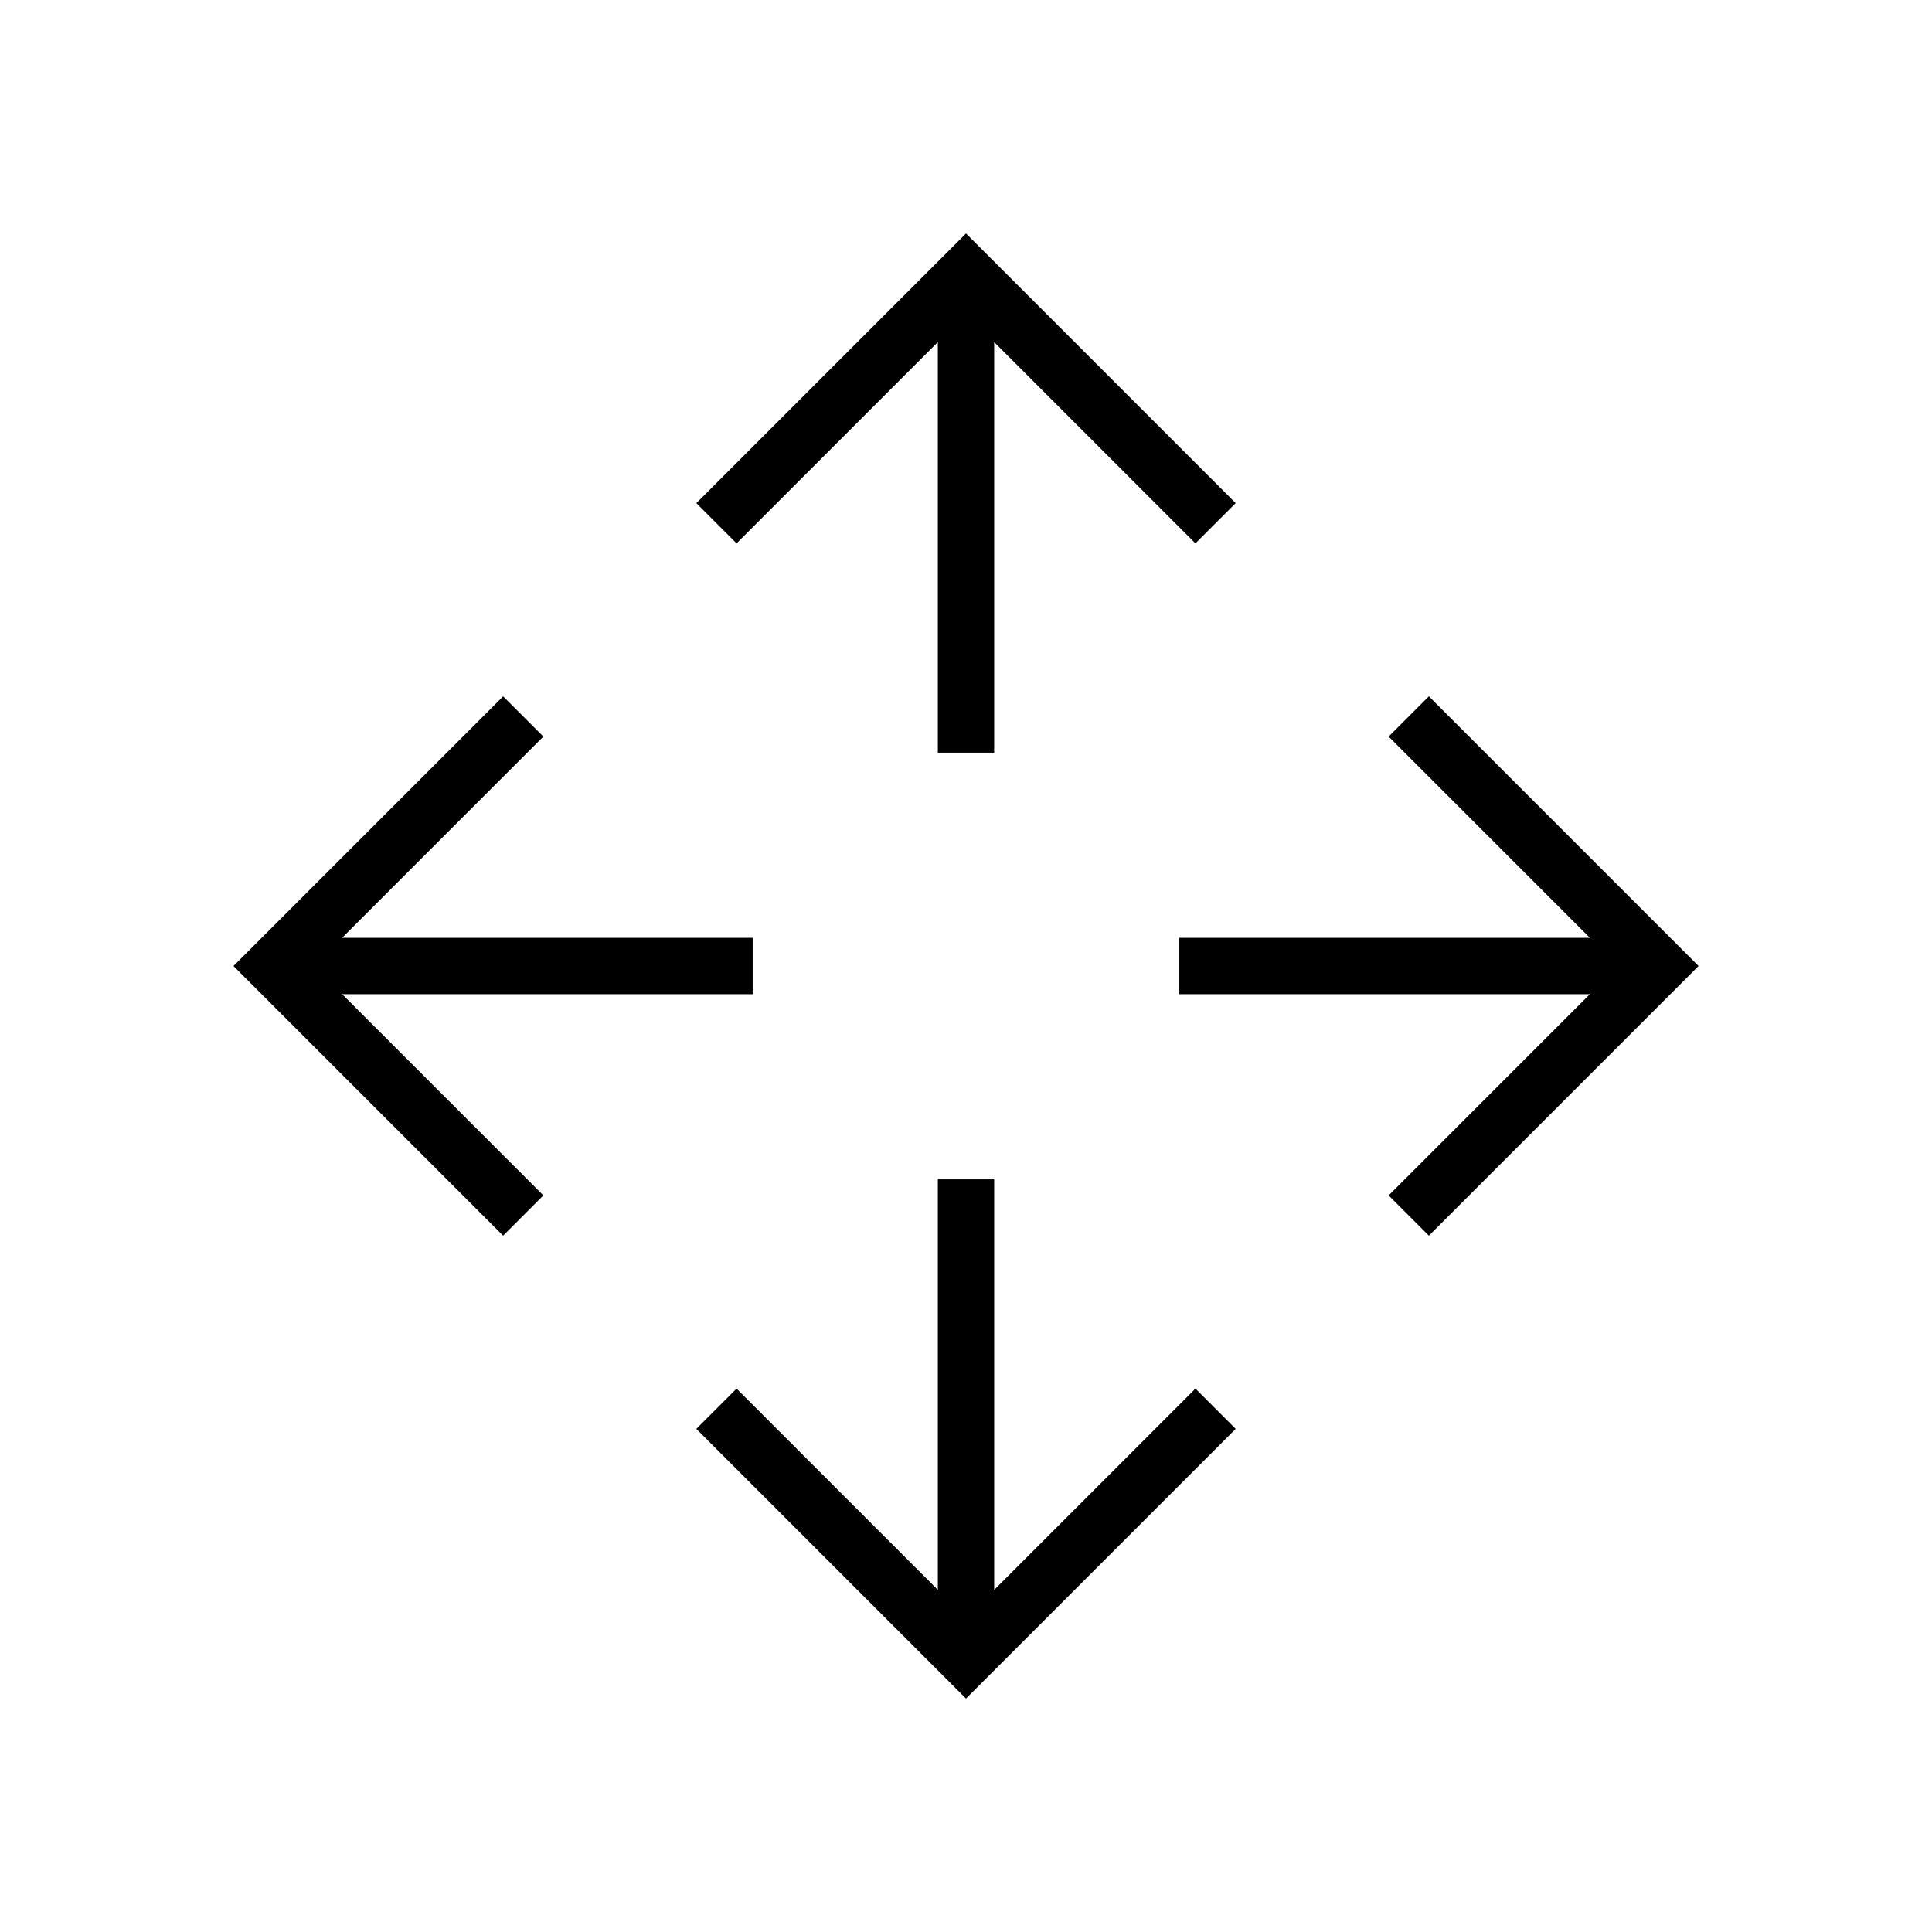 <svg xmlns="http://www.w3.org/2000/svg" height="24" viewBox="0 -960 960 960" width="24"><path d="M480-116 346-250l20-20 100 100v-204h28v204l100-100 20 20-134 134ZM250-346 116-480l134-134 20 20-100 100h204v28H170l100 100-20 20Zm460 0-20-20 100-100H586v-28h204L690-594l20-20 134 134-134 134ZM466-586v-204L366-690l-20-20 134-134 134 134-20 20-100-100v204h-28Z"/></svg>